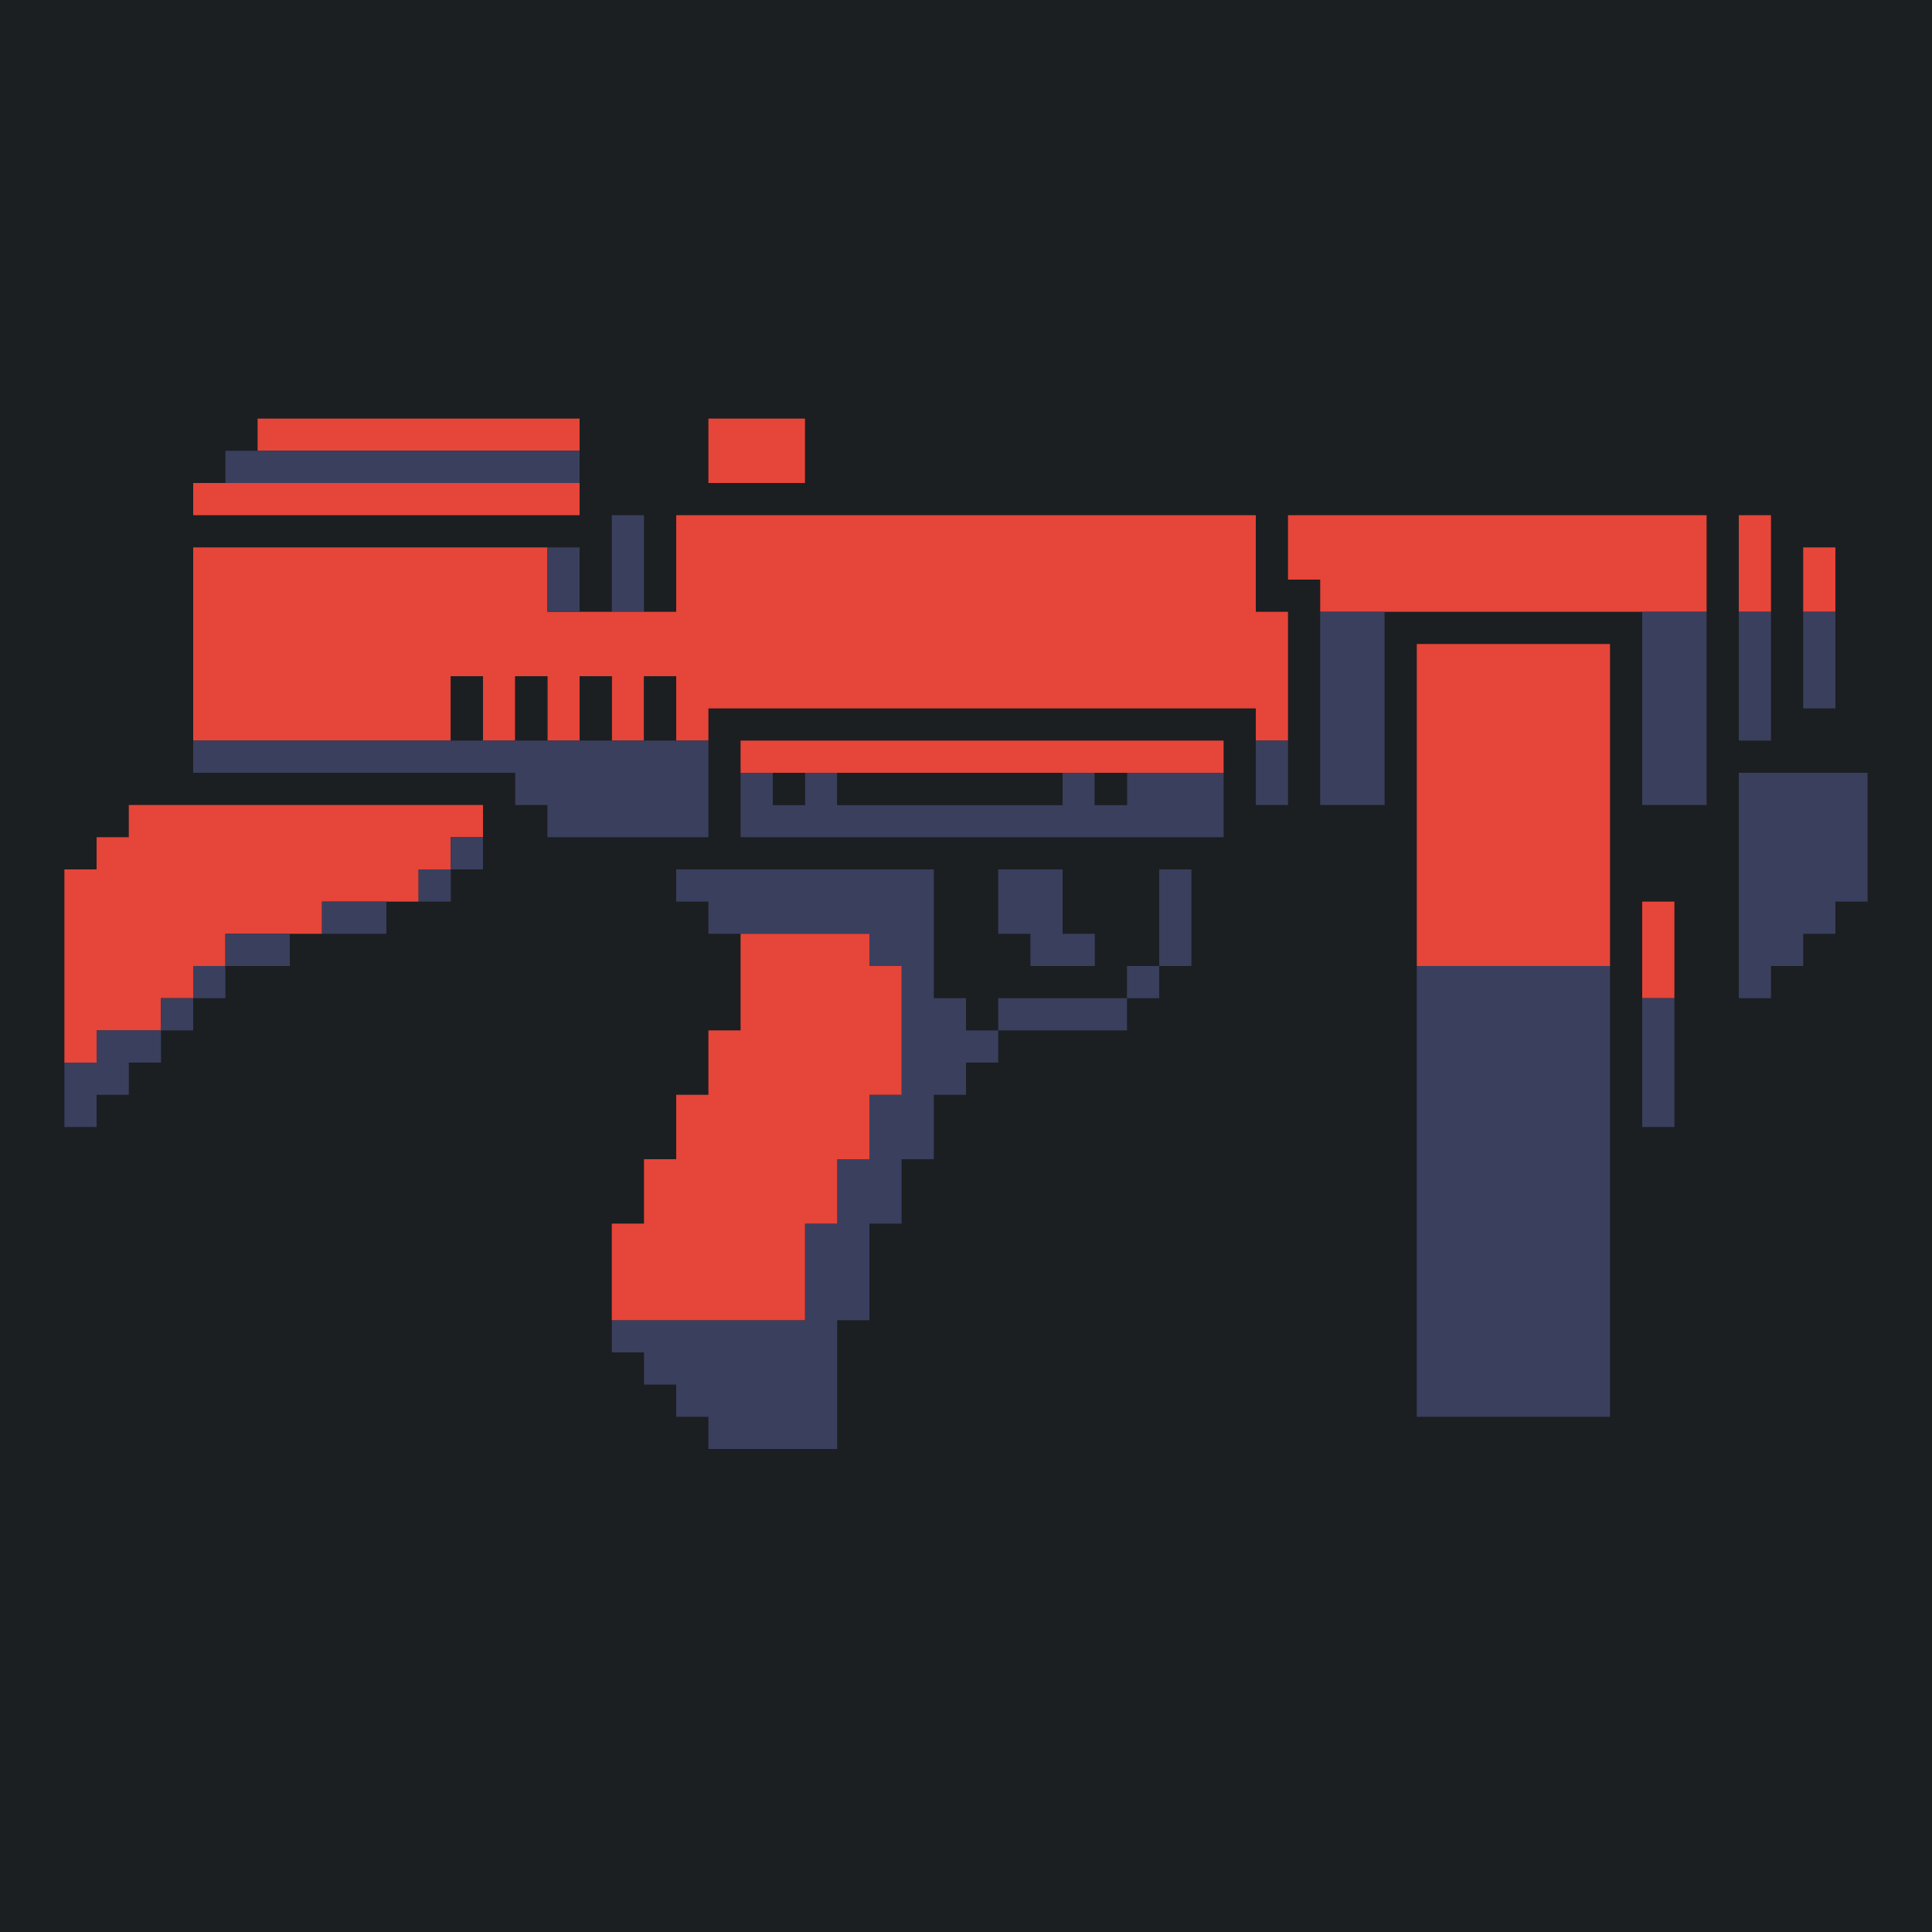 <svg xmlns="http://www.w3.org/2000/svg" width="240" height="240"><path style="fill:#1b1f21;stroke:none" d="M0 0v240h240V0H0z"/><path style="fill:#e64539;stroke:none" d="M32 52v4h40v-4H32m56 0v8h12v-8H88z"/><path style="fill:#3a3f5e;stroke:none" d="M28 56v4h44v-4H28z"/><path style="fill:#e64539;stroke:none" d="M24 60v4h48v-4H24z"/><path style="fill:#3a3f5e;stroke:none" d="M76 64v12h4V64h-4z"/><path style="fill:#e64539;stroke:none" d="M84 64v12H68v-8H24v24h32v-8h4v8h4v-8h4v8h4v-8h4v8h4v-8h4v8h4v-4h68v4h4V76h-4V64H84m76 0v8h4v4h48V64h-52m56 0v12h4V64h-4z"/><path style="fill:#3a3f5e;stroke:none" d="M68 68v8h4v-8h-4z"/><path style="fill:#e64539;stroke:none" d="M224 68v8h4v-8h-4z"/><path style="fill:#3a3f5e;stroke:none" d="M164 76v24h8V76h-8m40 0v24h8V76h-8m12 0v16h4V76h-4m8 0v12h4V76h-4z"/><path style="fill:#e64539;stroke:none" d="M176 80v40h24V80h-24z"/><path style="fill:#1b1f21;stroke:none" d="M56 84v8h4v-8h-4m8 0v8h4v-8h-4m8 0v8h4v-8h-4m8 0v8h4v-8h-4z"/><path style="fill:#3a3f5e;stroke:none" d="M24 92v4h40v4h4v4h20V92H24z"/><path style="fill:#e64539;stroke:none" d="M92 92v4h60v-4H92z"/><path style="fill:#3a3f5e;stroke:none" d="M156 92v8h4v-8h-4m-64 4v8h60v-8h-12v4h-4v-4h-4v4h-28v-4h-4v4h-4v-4h-4z"/><path style="fill:#1b1f21;stroke:none" d="M96 96v4h4v-4h-4m8 0v4h28v-4h-28m32 0v4h4v-4h-4z"/><path style="fill:#3a3f5e;stroke:none" d="M216 96v28h4v-4h4v-4h4v-4h4V96h-16z"/><path style="fill:#e64539;stroke:none" d="M16 100v4h-4v4H8v24h4v-4h8v-4h4v-4h4v-4h12v-4h12v-4h4v-4h4v-4H16z"/><path style="fill:#3a3f5e;stroke:none" d="M56 104v4h4v-4h-4m-4 4v4h4v-4h-4m32 0v4h4v4h20v4h4v16h-4v8h-4v8h-4v12H76v4h4v4h4v4h4v4h16v-16h4v-12h4v-8h4v-8h4v-4h4v-4h16v-4h4v-4h4v-12h-4v12h-4v4h-16v4h-4v-4h-4v-16H84m40 0v8h4v4h8v-4h-4v-8h-8m-84 4v4h8v-4h-8z"/><path style="fill:#e64539;stroke:none" d="M204 112v12h4v-12h-4z"/><path style="fill:#3a3f5e;stroke:none" d="M28 116v4h8v-4h-8z"/><path style="fill:#e64539;stroke:none" d="M92 116v12h-4v8h-4v8h-4v8h-4v12h24v-12h4v-8h4v-8h4v-16h-4v-4H92z"/><path style="fill:#3a3f5e;stroke:none" d="M24 120v4h4v-4h-4m152 0v56h24v-56h-24m-156 4v4h4v-4h-4m184 0v16h4v-16h-4m-192 4v4H8v8h4v-4h4v-4h4v-4h-8z"/></svg>